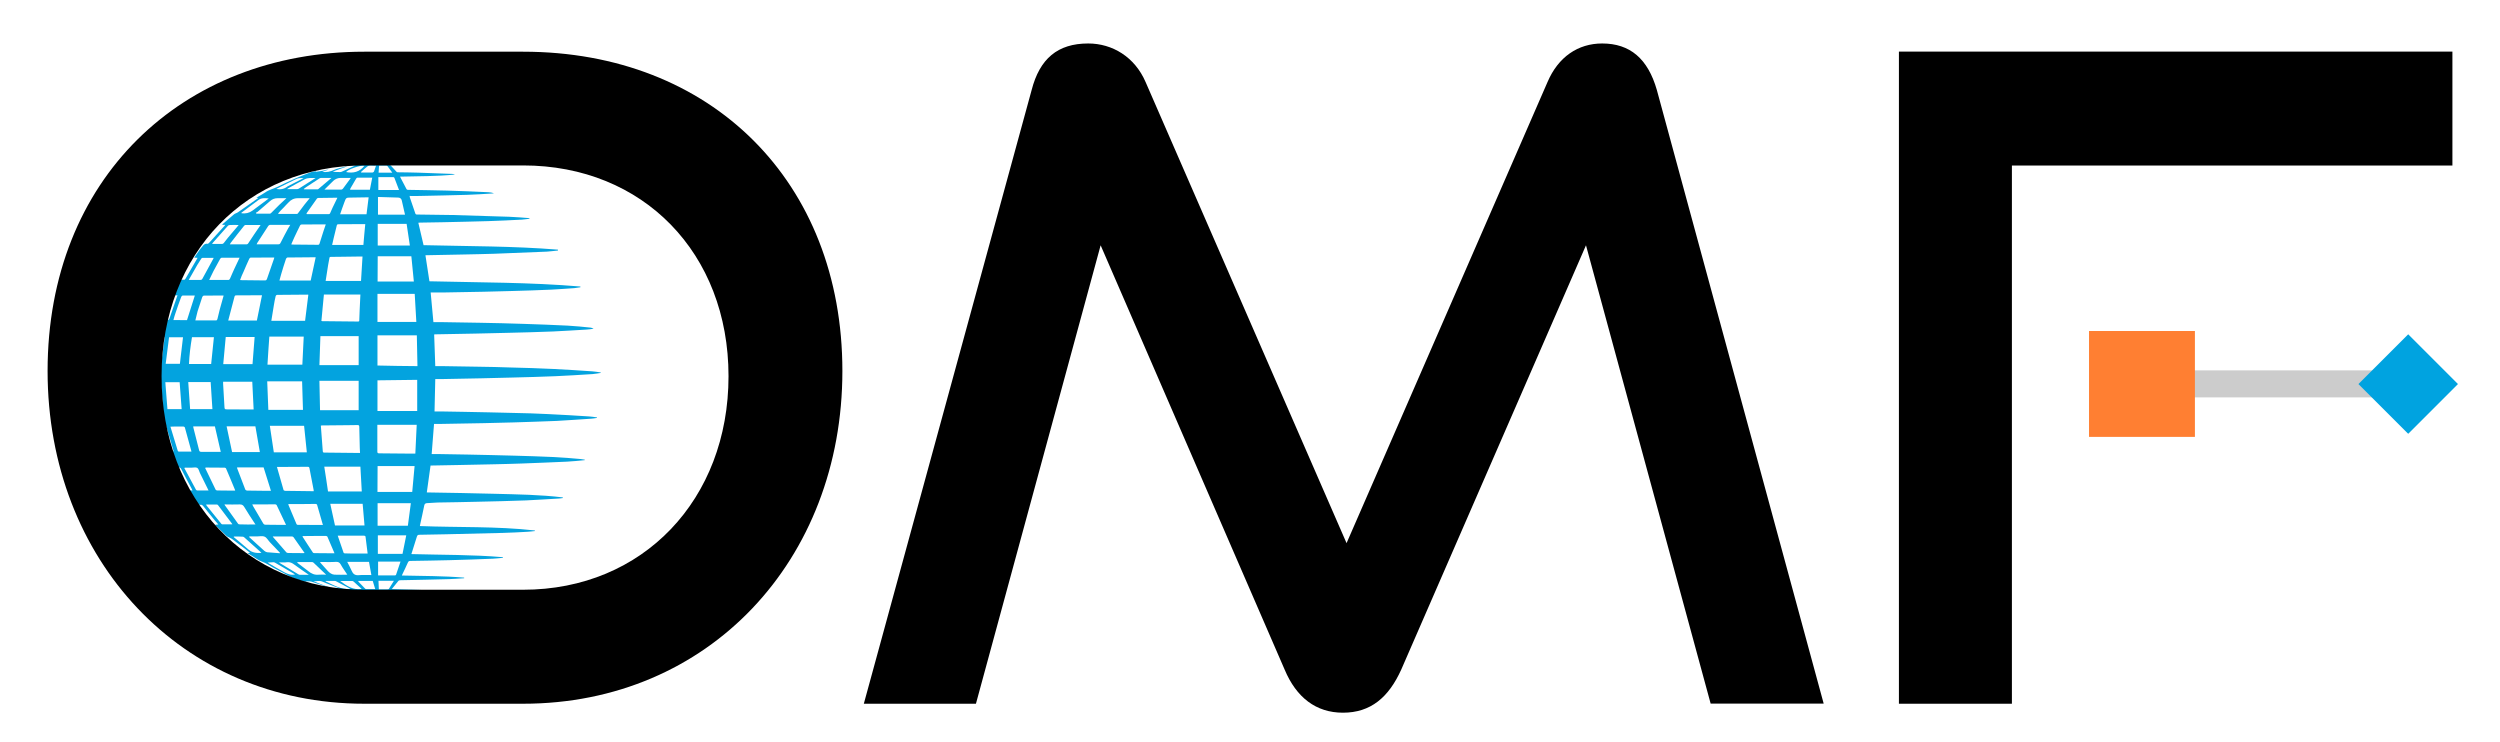 <?xml version="1.0" encoding="UTF-8"?>
<svg enable-background="new 0 0 200.68 59.54" version="1.1" viewBox="0 0 200.68 59.54" xml:space="preserve" xmlns="http://www.w3.org/2000/svg">
<style type="text/css">
	.st0{fill:#03A3DF;}
	.st1{fill:#CCCCCC;}
	.st2{fill:#00A3E0;}
	.st3{fill:#FF7F32;}
</style>
<path class="st0" d="m24.51 46.71c-0.52-0.09-1-0.29-1.44-0.54-0.53-0.31-1.09-0.55-1.6-0.88-0.26-0.17-0.58-0.22-0.84-0.41-0.23-0.17-0.49-0.31-0.76-0.48 0.08-0.01 0.13-0.01 0.2-0.02-0.02-0.02-0.03-0.04-0.05-0.05-0.45-0.35-0.9-0.7-1.36-1.04-0.12-0.09-0.26-0.14-0.39-0.21l-0.06-0.03c-0.31-0.3-0.62-0.59-0.93-0.89 0.01-0.01 0.01-0.02 0.02-0.04 0.07 0 0.13-0.01 0.23-0.02-0.09-0.1-0.18-0.19-0.26-0.29-0.32-0.4-0.65-0.79-0.96-1.19-0.06-0.07-0.11-0.11-0.2-0.1-0.15 0.02-0.24-0.04-0.32-0.17-0.17-0.28-0.36-0.56-0.55-0.84-0.02-0.04-0.05-0.08-0.08-0.14h0.29c-0.03-0.06-0.04-0.09-0.06-0.13-0.28-0.53-0.57-1.06-0.84-1.59-0.05-0.09-0.09-0.13-0.19-0.12-0.16 0.03-0.24-0.04-0.3-0.19-0.14-0.36-0.3-0.71-0.46-1.09 0.13-0.01 0.24-0.01 0.34-0.02-0.2-0.66-0.39-1.32-0.59-1.99-0.05 0-0.11-0.02-0.18-0.01-0.13 0.01-0.2-0.04-0.22-0.17-0.08-0.4-0.16-0.8-0.25-1.23h0.39c-0.06-0.73-0.12-1.43-0.18-2.16h-0.39c0.02-0.5 0.05-0.97 0.07-1.46h0.35c0.09-0.72 0.18-1.42 0.28-2.14h-0.36c0.1-0.41 0.21-0.8 0.3-1.2 0.03-0.14 0.09-0.21 0.23-0.18s0.19-0.04 0.23-0.17c0.19-0.56 0.39-1.12 0.58-1.68 0.01-0.04 0.03-0.08 0.05-0.13h-0.33c0.12-0.27 0.23-0.52 0.34-0.77 0.03-0.06 0.07-0.12 0.09-0.19 0.07-0.2 0.16-0.34 0.41-0.29 0.04 0.01 0.1-0.03 0.12-0.07 0.33-0.56 0.65-1.12 0.98-1.69-0.07 0-0.16-0.01-0.27-0.02 0.16-0.22 0.29-0.43 0.44-0.63 0.07-0.09 0.15-0.18 0.22-0.27 0.1-0.13 0.2-0.24 0.39-0.21 0.04 0.01 0.1-0.03 0.13-0.06 0.42-0.46 0.84-0.93 1.27-1.4 0.01-0.01 0.02-0.03 0.04-0.06h-0.21c-0.01-0.01-0.02-0.02-0.03-0.04 0.06-0.05 0.11-0.09 0.17-0.14 0.26-0.22 0.52-0.45 0.78-0.67 0.09-0.07 0.21-0.09 0.31-0.16 0.54-0.37 1.07-0.75 1.6-1.12 0.01 0 0.01-0.01 0.02-0.03-0.04 0-0.08 0-0.14-0.01 0.06-0.04 0.1-0.07 0.14-0.09 0.19-0.12 0.4-0.22 0.58-0.35 0.29-0.21 0.64-0.28 0.95-0.43 0.48-0.24 0.96-0.47 1.45-0.68 0.41-0.18 0.83-0.34 1.24-0.5 0.12-0.05 0.26-0.06 0.38-0.08 0.02 0.01 0.04 0.02 0.06 0.04 0.17-0.03 0.35-0.05 0.52-0.08 0.16-0.03 0.31-0.08 0.47-0.12-0.04 0.02-0.08 0.05-0.13 0.07-0.12 0.05-0.25 0.09-0.37 0.13 0.35 0.07 0.66-0.02 0.97-0.16 0.1-0.05 0.21-0.08 0.32-0.11 0.23-0.06 0.47-0.12 0.7-0.18-0.04 0.02-0.07 0.05-0.11 0.06-0.3 0.11-0.6 0.22-0.9 0.32-0.05 0.02-0.1 0.04-0.14 0.06 0.16 0.03 0.32 0.03 0.47 0.03 0.08 0 0.17 0.01 0.24-0.02 0.38-0.17 0.76-0.35 1.15-0.53-0.2 0.01-0.4 0.03-0.59 0.04-0.17 0-0.34 0-0.51 0.01-0.04-0.02-0.08-0.04-0.11-0.06 0.54-0.06 1.08-0.13 1.62-0.17 0.32-0.03 0.65-0.02 0.98-0.02h0.04c0.26 0.04 0.26 0.04 0.45-0.07 0.07 0.17 0.22 0.05 0.33 0.07l-0.12-0.08c0.8 0.06 1.58 0.11 2.36 0.16v0.04c-0.57 0.02-1.15 0.04-1.71 0.05 0.17 0.19 0.35 0.37 0.52 0.56 0.02 0.03 0.07 0.04 0.11 0.04 0.54 0.01 1.09 0.01 1.63 0.03 0.91 0.03 1.82 0.07 2.73 0.1 0.07 0 0.15 0.02 0.22 0.05-1.46 0.15-2.93 0.13-4.41 0.17 0.02 0.04 0.03 0.07 0.05 0.1 0.15 0.29 0.3 0.57 0.45 0.86 0.03 0.07 0.07 0.1 0.15 0.1 1.05 0.02 2.1 0.03 3.15 0.06 1.1 0.03 2.19 0.08 3.29 0.13 0.15 0.01 0.3 0.03 0.45 0.08-0.04 0.01-0.07 0.02-0.11 0.02-0.68 0.04-1.36 0.09-2.04 0.11-1.28 0.04-2.55 0.06-3.83 0.09-0.26 0.01-0.52 0-0.79 0 0.01 0.06 0.01 0.09 0.02 0.12 0.14 0.42 0.29 0.84 0.43 1.26 0.02 0.07 0.05 0.11 0.13 0.11 0.96 0.01 1.92 0.02 2.89 0.04 1.51 0.04 3.01 0.09 4.52 0.14 0.54 0.02 1.08 0.07 1.63 0.11v0.05c-0.2 0.02-0.41 0.06-0.61 0.07-0.9 0.05-1.8 0.09-2.7 0.12-1.23 0.04-2.47 0.06-3.7 0.09l-1.77 0.03c-0.05 0-0.09 0.01-0.14 0.01 0.14 0.61 0.28 1.2 0.42 1.8 3.6 0.09 7.2 0.07 10.79 0.36v0.07c-0.3 0.03-0.6 0.07-0.9 0.09-1.41 0.06-2.82 0.12-4.23 0.17-0.83 0.03-1.66 0.04-2.49 0.06-1 0.02-2.01 0.04-3.02 0.06 0.11 0.7 0.21 1.4 0.32 2.09 4.04 0.1 8.09 0.08 12.12 0.42v0.06c-0.16 0.02-0.33 0.05-0.49 0.07-0.61 0.04-1.22 0.09-1.83 0.12-1.05 0.05-2.1 0.08-3.15 0.11-0.77 0.02-1.54 0.04-2.31 0.06-1.09 0.02-2.19 0.04-3.28 0.06h-0.96c0.07 0.8 0.14 1.57 0.22 2.38h0.71c1 0.01 2 0.03 3 0.05 1.19 0.02 2.37 0.05 3.56 0.09 1.17 0.04 2.34 0.08 3.51 0.14 0.61 0.03 1.22 0.1 1.84 0.16 0.08 0.01 0.16 0.04 0.24 0.09-0.2 0.03-0.4 0.06-0.61 0.07-0.88 0.05-1.77 0.11-2.65 0.15-1.23 0.05-2.46 0.08-3.69 0.11l-2.55 0.06c-1.07 0.02-2.15 0.04-3.22 0.06-0.02 0-0.05 0-0.08 0.01 0.03 0.84 0.06 1.68 0.09 2.54h0.48c1.02 0.01 2.04 0.03 3.05 0.05 0.83 0.01 1.65 0.03 2.48 0.06 1.16 0.03 2.32 0.06 3.47 0.12 1.04 0.05 2.08 0.12 3.12 0.19 0.23 0.01 0.45 0.06 0.68 0.09v0.04c-0.22 0.03-0.43 0.07-0.65 0.09-0.99 0.06-1.98 0.13-2.98 0.17-1.17 0.05-2.34 0.08-3.52 0.11-0.82 0.02-1.63 0.04-2.45 0.06-1.03 0.02-2.05 0.04-3.08 0.06h-0.6c-0.02 0.88-0.04 1.72-0.06 2.6h0.56c0.58 0.01 1.15 0.02 1.73 0.03 1.37 0.03 2.73 0.05 4.1 0.09 0.9 0.02 1.79 0.04 2.69 0.09 1.11 0.05 2.22 0.12 3.33 0.19 0.21 0.01 0.42 0.05 0.63 0.08v0.04c-0.15 0.02-0.3 0.05-0.45 0.06-0.93 0.06-1.86 0.13-2.79 0.18-1.15 0.05-2.31 0.08-3.46 0.12-0.8 0.02-1.6 0.04-2.41 0.06-1.11 0.02-2.22 0.04-3.34 0.06h-0.63c-0.06 0.82-0.12 1.61-0.19 2.42h0.52c0.78 0.01 1.56 0.02 2.34 0.04 1.27 0.03 2.54 0.05 3.81 0.09 1.05 0.03 2.09 0.06 3.14 0.11 0.72 0.03 1.43 0.1 2.15 0.16 0.11 0.01 0.22 0.04 0.33 0.05v0.04c-0.48 0.04-0.95 0.1-1.43 0.12-1.22 0.06-2.44 0.1-3.66 0.15-0.72 0.03-1.43 0.04-2.15 0.06-0.96 0.02-1.91 0.04-2.87 0.06-0.72 0.01-1.44 0.03-2.15 0.04h-0.12c-0.1 0.73-0.2 1.44-0.3 2.16 1.84 0.03 3.66 0.06 5.48 0.11s3.64 0.07 5.44 0.29v0.05c-0.11 0.01-0.21 0.04-0.32 0.04-0.88 0.05-1.75 0.11-2.63 0.15-1.33 0.05-2.65 0.08-3.98 0.11-1.04 0.03-2.08 0.04-3.12 0.06-0.29 0.01-0.57 0.03-0.86 0.05-0.13 0.01-0.2 0.07-0.22 0.21-0.1 0.53-0.23 1.05-0.34 1.58v0.05c3.07 0.12 6.14 0.01 9.19 0.35 0.02 0 0.04 0.01 0.05 0.05-0.21 0.02-0.41 0.05-0.62 0.06-0.66 0.04-1.31 0.07-1.97 0.09-1.52 0.04-3.04 0.08-4.56 0.11-0.71 0.02-1.43 0.03-2.14 0.04-0.12 0-0.16 0.04-0.2 0.16-0.13 0.43-0.26 0.85-0.4 1.27-0.01 0.03-0.02 0.07-0.04 0.12 2.46 0.07 4.91 0.04 7.35 0.25v0.05c-0.27 0.02-0.53 0.06-0.8 0.07-1.17 0.05-2.34 0.09-3.52 0.12-1.04 0.03-2.08 0.04-3.12 0.06-0.1 0-0.15 0.04-0.19 0.13-0.14 0.32-0.29 0.63-0.44 0.94-0.01 0.03-0.02 0.06-0.04 0.1 1.68 0.04 3.34 0.03 5 0.17v0.05c-0.4 0.02-0.8 0.06-1.2 0.07-1.31 0.04-2.62 0.06-3.93 0.09-0.05 0-0.12 0.02-0.15 0.05-0.18 0.22-0.35 0.44-0.53 0.66 0.77 0.02 1.56 0.05 2.34 0.07v0.07c-0.54 0.02-1.08 0.01-1.62 0.06-0.53 0.05-1.06 0.15-1.58 0.23 0.1-0.06 0.22-0.12 0.33-0.18 0-0.01-0.01-0.02-0.01-0.03h-0.51c0.01 0.07 0.01 0.13 0.03 0.26-0.19-0.27-0.42-0.31-0.68-0.24 0.01 0.01 0.01 0.03 0.01 0.03-0.2-0.02-0.4-0.03-0.6-0.05-0.06-0.03-0.11-0.05-0.08 0.05-0.15-0.01-0.3-0.01-0.45-0.02-0.8 0.02-1.57-0.11-2.34-0.31v-0.02c0.1 0.01 0.21 0.02 0.33 0.03-0.04-0.03-0.06-0.05-0.08-0.06 0.05 0.01 0.11 0.02 0.16 0.02 0.18 0.02 0.36 0.04 0.54 0.07 0-0.01 0-0.03 0.01-0.04-0.03-0.01-0.05-0.02-0.08-0.03-0.43-0.17-0.87-0.32-1.29-0.51-0.25-0.11-0.48-0.01-0.71-0.03 0.25 0.11 0.51 0.21 0.76 0.3 0.15 0.06 0.3 0.11 0.45 0.17-0.05 0-0.1 0-0.14-0.02-0.42-0.14-0.83-0.29-1.25-0.42-0.14-0.04-0.3-0.02-0.45-0.02 0.01 0.03-0.01 0.03-0.03 0.04zm8.98-16.22c-1.06 0.01-2.13 0.03-3.19 0.04v2.46h3.19v-2.5zm0.02-1.1c-0.02-0.84-0.03-1.66-0.05-2.47h-3.16v2.42c1.07 0.03 2.13 0.04 3.21 0.05zm-7.87 1.18c0.02 0.8 0.03 1.57 0.05 2.36h3.1v-2.36h-3.15zm3.15-1.26v-2.33h-3.07c-0.03 0.78-0.05 1.54-0.08 2.33h3.15zm4.66 4.79h-3.16v2.14c0 0.13 0.04 0.15 0.16 0.15 0.74 0 1.47 0.02 2.21 0.02h0.68c0.04-0.78 0.08-1.55 0.11-2.31zm-0.16-10.51h-2.99v2.25h3.12c-0.04-0.74-0.08-1.5-0.13-2.25zm-4.39 12.77c-0.01-0.14-0.01-0.28-0.02-0.41-0.02-0.56-0.03-1.12-0.04-1.69 0-0.1-0.03-0.14-0.14-0.14-0.24 0.01-0.49 0.01-0.73 0.01-0.7 0.01-1.4 0.01-2.1 0.02-0.04 0-0.07 0.01-0.11 0.01 0 0.04-0.01 0.06 0 0.08l0.15 1.98c0.01 0.11 0.06 0.11 0.15 0.11 0.62 0.01 1.25 0.02 1.87 0.02 0.32 0.01 0.63 0.01 0.97 0.01zm0.03-12.72h-2.93c-0.07 0.72-0.13 1.42-0.2 2.12 0.04 0.01 0.05 0.02 0.06 0.02 0.96 0.01 1.92 0.02 2.88 0.03 0.1 0 0.1-0.05 0.1-0.12 0.01-0.27 0.02-0.53 0.03-0.8 0.02-0.42 0.04-0.83 0.06-1.25zm-7.48 6.97c0.03 0.78 0.06 1.52 0.09 2.29h2.78c-0.02-0.76-0.05-1.53-0.07-2.29h-2.8zm0.02-1.34h2.8c0.04-0.75 0.07-1.5 0.11-2.25h-2.76c-0.06 0.76-0.1 1.49-0.15 2.25zm8.83 10.22h2.79c0.06-0.7 0.12-1.4 0.19-2.08h-2.97c-0.01 0.71-0.01 1.38-0.01 2.08zm-5.89-5.31h-2.75c0.11 0.72 0.21 1.42 0.32 2.13h2.65c-0.07-0.71-0.15-1.42-0.22-2.13zm5.9-11.58h2.91c-0.07-0.68-0.14-1.36-0.2-2.03h-2.7c-0.01 0.69-0.01 1.35-0.01 2.03zm-3.98 16.85h2.71c-0.04-0.67-0.07-1.34-0.11-1.99h-2.9c0.11 0.67 0.2 1.32 0.3 1.99zm-1.58-15.79c-0.02 0-0.04-0.01-0.06-0.01-0.82 0.01-1.63 0.01-2.45 0.02-0.04 0-0.1 0.05-0.11 0.09-0.06 0.25-0.11 0.5-0.15 0.76-0.07 0.4-0.13 0.8-0.2 1.23h2.71c0.08-0.69 0.17-1.38 0.26-2.09zm1.39-1.11h2.84c0.04-0.64 0.08-1.29 0.12-1.96h-0.14c-0.5 0.01-1 0.01-1.51 0.02-0.3 0-0.59 0.01-0.89 0.01-0.08 0-0.11 0.02-0.12 0.11-0.03 0.18-0.07 0.36-0.1 0.54-0.07 0.42-0.13 0.83-0.2 1.28zm-8.23 8.09v0.17c0.04 0.63 0.08 1.26 0.11 1.89 0.01 0.12 0.03 0.16 0.16 0.16 0.62 0 1.25 0 1.87 0.01h0.31c-0.04-0.75-0.07-1.49-0.11-2.23h-2.34zm0.21-3.59c-0.07 0.74-0.13 1.45-0.2 2.18h2.35c0.06-0.73 0.11-1.46 0.17-2.18h-2.32zm7.06 12.38v-0.08c-0.11-0.59-0.23-1.18-0.34-1.77-0.02-0.09-0.06-0.11-0.14-0.11-0.61 0.01-1.23 0.01-1.84 0.01h-0.63c0.18 0.64 0.35 1.25 0.53 1.85 0.01 0.04 0.09 0.07 0.14 0.07 0.52 0.01 1.04 0.01 1.56 0.02 0.23 0.01 0.47 0.01 0.72 0.01zm-4.68-5.21h-2.31c0.15 0.7 0.29 1.38 0.44 2.07h2.23l-0.36-2.07zm9.81 7.98h2.43c0.08-0.6 0.16-1.21 0.24-1.81h-2.67v1.81zm-5.37-19.68c0.13-0.62 0.26-1.24 0.4-1.86-0.01 0-0.03-0.01-0.04-0.01-0.74 0-1.48 0.01-2.22 0.02-0.04 0-0.1 0.06-0.12 0.1-0.14 0.41-0.27 0.83-0.39 1.24-0.05 0.16-0.09 0.32-0.14 0.51h2.51zm-4.32 3.21c0.14-0.67 0.28-1.35 0.41-2.02-0.01 0-0.01-0.01-0.01-0.01-0.7 0-1.4 0.01-2.1 0.01-0.03 0-0.08 0.04-0.09 0.08-0.17 0.64-0.33 1.27-0.51 1.94h2.3zm5.89 14.71c0.13 0.59 0.26 1.16 0.38 1.74h2.37l-0.15-1.74h-2.6zm3.81-20.73h2.58c-0.09-0.59-0.17-1.17-0.26-1.74h-2.32v1.74zm-1-1.72h-0.27c-0.62 0-1.25 0.01-1.87 0.01-0.09 0-0.13 0.02-0.15 0.11-0.08 0.33-0.16 0.65-0.24 0.98-0.04 0.18-0.08 0.36-0.13 0.57h2.51c0.04-0.55 0.1-1.11 0.15-1.67zm-10.29 19.53c0 0.03 0 0.06 0.01 0.08 0.22 0.57 0.43 1.14 0.65 1.7 0.02 0.04 0.09 0.08 0.14 0.08 0.54 0.01 1.08 0.01 1.62 0.02h0.3c-0.2-0.64-0.39-1.26-0.59-1.88h-2.13zm-1.98-4.68c-0.05-0.73-0.09-1.45-0.14-2.17h-1.8c0.05 0.73 0.1 1.44 0.15 2.17h1.79zm-1.64-5.77c-0.12 0.72-0.21 1.42-0.24 2.15h1.78c0.07-0.72 0.15-1.43 0.22-2.15h-1.76zm3.86-4.59c0.07 0.01 0.12 0.01 0.17 0.01 0.61 0.01 1.21 0.01 1.82 0.02 0.1 0 0.13-0.03 0.17-0.12 0.18-0.53 0.36-1.05 0.55-1.58 0.01-0.04 0.03-0.08 0.04-0.13-0.03-0.01-0.04-0.01-0.06-0.01-0.61 0-1.23 0-1.84 0.01-0.04 0-0.09 0.05-0.11 0.09-0.16 0.34-0.31 0.69-0.46 1.04-0.11 0.22-0.19 0.43-0.28 0.67zm6.65 19.66c-0.16-0.54-0.31-1.08-0.47-1.63-0.01-0.03-0.08-0.06-0.12-0.06-0.32 0-0.65 0.01-0.97 0.01h-1.21v0.06c0.22 0.52 0.43 1.04 0.65 1.55 0.01 0.03 0.06 0.06 0.09 0.06 0.68 0.01 1.35 0.01 2.03 0.01zm-8.2-5.87c-0.16-0.69-0.31-1.36-0.47-2.04h-1.74c0.01 0.04 0.01 0.06 0.01 0.09 0.15 0.6 0.31 1.21 0.46 1.81 0.02 0.1 0.07 0.14 0.17 0.14h1.57zm5.66-16.66c0.04 0.01 0.06 0.02 0.07 0.02 0.69 0.01 1.38 0.01 2.07 0.02 0.07 0 0.1-0.02 0.13-0.1 0.1-0.33 0.2-0.65 0.31-0.98 0.06-0.19 0.13-0.37 0.19-0.56h-0.26c-0.55 0-1.11 0.01-1.66 0.01-0.08 0-0.12 0.03-0.15 0.09-0.07 0.16-0.16 0.31-0.23 0.47-0.17 0.34-0.32 0.68-0.47 1.03zm-7.7 6.11h1.68c0.03 0 0.08-0.06 0.09-0.1 0.07-0.26 0.12-0.52 0.19-0.78 0.1-0.37 0.21-0.74 0.31-1.11-0.02 0-0.03-0.01-0.04-0.01-0.52 0-1.03 0-1.55 0.01-0.04 0-0.1 0.06-0.12 0.1-0.13 0.39-0.26 0.77-0.38 1.16-0.05 0.23-0.11 0.46-0.18 0.73zm16.63 18.74c0.1-0.5 0.2-1 0.3-1.49h-2.28v1.49h1.98zm-12.06-3.97c0.03 0.06 0.04 0.1 0.06 0.13 0.27 0.46 0.54 0.92 0.81 1.38 0.05 0.09 0.11 0.12 0.21 0.12 0.32 0 0.65 0.01 0.97 0.01h0.66c-0.25-0.54-0.5-1.06-0.75-1.58-0.02-0.04-0.09-0.07-0.13-0.07-0.32 0-0.65 0.01-0.97 0.01h-0.86zm6.86 2.51c0.17 0.48 0.32 0.93 0.47 1.37 0.01 0.03 0.07 0.05 0.1 0.05 0.14 0.01 0.28 0.01 0.42 0.01h1.41c-0.05-0.46-0.11-0.91-0.17-1.36 0-0.03-0.07-0.07-0.1-0.07h-0.72-1.41zm-10.6-5.47c-0.01 0.01-0.02 0.03-0.04 0.04 0.28 0.58 0.56 1.16 0.84 1.74 0.02 0.03 0.08 0.06 0.12 0.06 0.32 0.01 0.64 0.01 0.96 0.01h0.48v-0.04c-0.24-0.57-0.47-1.15-0.72-1.72-0.01-0.04-0.07-0.08-0.11-0.08-0.5-0.01-1.01-0.01-1.53-0.01zm2.72-16.84h-1.44c-0.04 0-0.1 0.05-0.12 0.09-0.18 0.32-0.36 0.65-0.53 0.97-0.12 0.23-0.23 0.47-0.35 0.72h1.56c0.04 0 0.09-0.06 0.11-0.1 0.12-0.26 0.22-0.52 0.34-0.77 0.14-0.3 0.28-0.6 0.43-0.91zm13.28-3.46c-0.09-0.38-0.17-0.76-0.26-1.14-0.03-0.14-0.13-0.22-0.27-0.23-0.54-0.02-1.08-0.03-1.64-0.05v1.42h2.17zm-9.21 0.82h-1.64c-0.04 0-0.1 0.05-0.13 0.09-0.29 0.45-0.58 0.9-0.88 1.36-0.02 0.03-0.03 0.06-0.05 0.11h1.75c0.08 0 0.12-0.03 0.16-0.1 0.2-0.4 0.41-0.79 0.62-1.18 0.06-0.09 0.11-0.18 0.17-0.28zm6.29-2.21h-0.17c-0.41 0.01-0.82 0.02-1.24 0.02-0.4 0-0.4 0-0.54 0.38-0.12 0.31-0.22 0.62-0.34 0.96h2.12c0.05-0.44 0.11-0.89 0.17-1.36zm-5.28 27.19c-0.01 0.01-0.02 0.03-0.03 0.04 0.28 0.43 0.55 0.86 0.84 1.29 0.02 0.03 0.09 0.04 0.13 0.04 0.41 0.01 0.82 0.01 1.22 0.01h0.38c-0.2-0.46-0.38-0.9-0.57-1.33-0.01-0.03-0.08-0.06-0.12-0.06h-0.76c-0.37 0.01-0.73 0.01-1.09 0.01zm-9.89-12.35h-1.15c0.06 0.73 0.11 1.44 0.17 2.16h1.14c-0.06-0.73-0.11-1.44-0.16-2.16zm-0.85-3.61c-0.09 0.71-0.18 1.41-0.27 2.13h1.14c0.09-0.72 0.17-1.42 0.25-2.13h-1.12zm11.03-9.94 0.03 0.06h1.77c0.04 0 0.09-0.04 0.1-0.08 0.07-0.15 0.13-0.3 0.2-0.45 0.12-0.26 0.25-0.52 0.38-0.78-0.01-0.01-0.02-0.01-0.03-0.01-0.5 0-1 0.01-1.5 0.02-0.04 0-0.09 0.02-0.11 0.05-0.28 0.39-0.56 0.79-0.84 1.19zm-4.09 24.97c-0.03-0.05-0.05-0.07-0.07-0.1-0.28-0.43-0.57-0.86-0.83-1.3-0.09-0.15-0.18-0.21-0.36-0.21-0.41 0.02-0.81 0-1.22 0v0.04c0.36 0.5 0.72 1.01 1.08 1.51 0.02 0.03 0.07 0.05 0.1 0.05 0.43 0.02 0.85 0.01 1.3 0.01zm-5.15-5.85c0-0.02 0.01-0.03 0-0.04-0.17-0.63-0.34-1.26-0.52-1.89-0.01-0.04-0.07-0.08-0.11-0.08-0.25-0.01-0.51 0-0.76 0-0.08 0-0.16 0.01-0.29 0.01 0.2 0.66 0.39 1.3 0.59 1.94 0.01 0.03 0.05 0.06 0.08 0.06h1.01zm-0.35-10.55 0.63-1.98h-0.97c-0.04 0-0.1 0.06-0.12 0.1-0.17 0.45-0.33 0.91-0.48 1.36-0.06 0.16-0.1 0.33-0.15 0.51 0.38 0.01 0.73 0.01 1.09 0.01zm5.91-7.64h-1.23c-0.03 0-0.07 0.04-0.1 0.07-0.36 0.45-0.72 0.9-1.07 1.36-0.02 0.03-0.04 0.07-0.07 0.12h1.36c0.04 0 0.09-0.03 0.11-0.07 0.32-0.49 0.65-0.98 1-1.48zm0.98 25c0 0.02 0 0.03 0.01 0.04 0.36 0.41 0.71 0.82 1.07 1.23 0.03 0.04 0.11 0.06 0.16 0.06 0.41 0.01 0.82 0.01 1.22 0.01 0.03 0 0.07-0.01 0.09-0.01-0.3-0.43-0.59-0.85-0.89-1.27-0.03-0.04-0.09-0.06-0.14-0.06h-1.43-0.09zm-5.16-3.69c-0.23-0.47-0.46-0.93-0.69-1.4-0.07-0.14-0.1-0.34-0.21-0.41s-0.31-0.02-0.47-0.02h-0.54c-0.01 0.01-0.02 0.03-0.03 0.04 0.31 0.58 0.62 1.15 0.93 1.73 0.02 0.03 0.06 0.06 0.1 0.06h0.91zm5.59-22.24c0.01 0.01 0.01 0.02 0.02 0.04h1.49c0.04 0 0.08-0.04 0.1-0.08 0.17-0.23 0.34-0.46 0.52-0.69 0.13-0.16 0.26-0.32 0.4-0.49h-0.96c-0.31 0-0.56 0.13-0.76 0.36-0.12 0.13-0.25 0.25-0.37 0.39-0.16 0.14-0.3 0.31-0.44 0.47zm8.02 29.06h1.36c0.03 0 0.07-0.03 0.08-0.05 0.12-0.35 0.24-0.71 0.36-1.06h-1.8v1.11zm-15.2-23.72h0.93c0.09 0 0.13-0.03 0.17-0.1 0.28-0.53 0.57-1.05 0.86-1.58 0.01-0.03 0.03-0.06 0.04-0.09h-0.91c-0.03 0-0.07 0.04-0.09 0.07-0.11 0.16-0.21 0.32-0.31 0.49-0.23 0.4-0.45 0.79-0.69 1.21zm14.66 23.69c-0.07-0.37-0.13-0.72-0.19-1.06h-1.75c0.13 0.25 0.25 0.47 0.35 0.7 0.11 0.26 0.26 0.4 0.58 0.37 0.33-0.03 0.66-0.01 1.01-0.01zm-7.34-1.75v-0.04c-0.27-0.28-0.54-0.56-0.81-0.85-0.14-0.15-0.25-0.37-0.42-0.44-0.18-0.08-0.41-0.02-0.63-0.02h-0.59c-0.01 0.02-0.02 0.03-0.02 0.05 0.41 0.37 0.81 0.75 1.22 1.11 0.06 0.05 0.15 0.1 0.22 0.11 0.35 0.03 0.69 0.05 1.03 0.08zm7.9-29.16h1.66c-0.12-0.32-0.24-0.65-0.37-0.97-0.01-0.03-0.05-0.06-0.08-0.06h-1.21v1.03zm-13.83 25.25c0.02 0.05 0.03 0.07 0.04 0.08 0.39 0.49 0.78 0.97 1.17 1.45 0.02 0.03 0.06 0.06 0.09 0.06h0.8v-0.03c-0.38-0.5-0.75-1-1.13-1.5-0.02-0.03-0.06-0.06-0.09-0.06h-0.88zm9.17 4.61c0 0.01-0.01 0.02-0.01 0.04 0.2 0.23 0.4 0.45 0.61 0.68 0.15 0.16 0.33 0.29 0.55 0.3 0.34 0.02 0.69 0 1.02 0-0.17-0.26-0.37-0.53-0.53-0.82-0.09-0.15-0.17-0.21-0.36-0.21-0.42 0.03-0.85 0.01-1.28 0.01zm3.98-29.88c0.06-0.32 0.13-0.64 0.19-0.97h-1.19c-0.04 0-0.09 0.05-0.11 0.09-0.16 0.26-0.31 0.52-0.46 0.79-0.01 0.02-0.01 0.05-0.02 0.09h1.59zm-6.7 0.68h-0.71c-0.22 0-0.42 0.07-0.59 0.22-0.34 0.29-0.67 0.58-1.01 0.87-0.04 0.03-0.09 0.06-0.14 0.08 0.01 0.02 0.03 0.04 0.04 0.07h1.09c0.04 0 0.08-0.04 0.11-0.07 0.22-0.21 0.43-0.44 0.65-0.65 0.18-0.17 0.37-0.34 0.56-0.52zm-3.83 2.15c-0.24 0-0.47-0.01-0.7 0-0.06 0-0.14 0.03-0.18 0.08-0.4 0.44-0.8 0.9-1.19 1.34-0.02 0.03-0.04 0.06-0.07 0.1h0.82c0.04 0 0.09-0.04 0.12-0.07 0.11-0.14 0.21-0.28 0.33-0.42 0.28-0.34 0.57-0.68 0.87-1.03zm6.88-2.84h1.36c0.04 0 0.1-0.04 0.13-0.08 0.2-0.26 0.4-0.53 0.59-0.8l0.03-0.06h-0.79c-0.24 0-0.44 0.08-0.61 0.24-0.23 0.22-0.45 0.45-0.71 0.7zm-2.16 29.9c-0.01 0.02-0.01 0.04-0.02 0.05 0.29 0.22 0.59 0.44 0.88 0.67 0.25 0.21 0.52 0.33 0.86 0.29 0.19-0.02 0.38 0 0.58 0-0.35-0.33-0.69-0.65-1.02-0.97-0.02-0.02-0.06-0.04-0.1-0.04h-1.18zm-5.1-2.05c-0.01 0.01-0.01 0.03-0.02 0.04 0.39 0.33 0.79 0.65 1.17 0.99 0.31 0.27 0.66 0.31 1.05 0.28-0.01-0.02-0.02-0.03-0.03-0.04-0.45-0.4-0.9-0.81-1.35-1.21-0.03-0.03-0.08-0.05-0.12-0.05-0.23-0.02-0.46-0.01-0.7-0.01zm7.83-28.79h-0.84c-0.05 0-0.1 0.03-0.14 0.05-0.36 0.23-0.71 0.46-1.07 0.7-0.06 0.04-0.11 0.09-0.17 0.13 0 0.01 0.01 0.03 0.01 0.04h1.1c0.02 0 0.05-0.02 0.07-0.04 0.34-0.28 0.69-0.58 1.04-0.88zm-1.82 31.86c-0.4-0.28-0.78-0.53-1.14-0.8-0.19-0.15-0.37-0.24-0.62-0.21-0.19 0.03-0.4 0.01-0.62 0.01 0.03 0.03 0.03 0.04 0.04 0.05 0.5 0.31 1 0.61 1.5 0.91 0.04 0.02 0.09 0.04 0.13 0.04h0.71zm-5.42-29.06c0.01 0.01 0.01 0.03 0.02 0.04 0.32 0.04 0.61-0.02 0.87-0.21 0.35-0.26 0.7-0.53 1.06-0.79 0.08-0.06 0.17-0.13 0.25-0.19-0.29-0.03-0.57-0.06-0.82 0.12-0.46 0.34-0.92 0.69-1.38 1.03zm5.96-2.79c-0.15 0-0.31-0.01-0.46 0-0.13 0.01-0.27 0.03-0.39 0.09-0.45 0.23-0.9 0.49-1.34 0.73-0.03 0.02-0.05 0.04-0.1 0.07h0.82c0.04 0 0.09-0.02 0.13-0.04 0.44-0.28 0.89-0.57 1.34-0.85zm5.08 33.02h0.71c0.03 0 0.07-0.01 0.09-0.03 0.14-0.21 0.27-0.43 0.41-0.66h-1.24c0.01 0.23 0.02 0.44 0.03 0.69zm-1.63-0.68c-0.01 0.01-0.02 0.03-0.03 0.04 0.19 0.19 0.37 0.39 0.56 0.58 0.02 0.02 0.06 0.04 0.09 0.04h0.72c-0.07-0.23-0.13-0.44-0.2-0.66h-1.14zm0.25 0.64c-0.21-0.19-0.43-0.38-0.64-0.58-0.03-0.02-0.06-0.05-0.09-0.05h-0.99c0.54 0.4 1.05 0.75 1.72 0.63zm-5.35-1.16c-0.02-0.01-0.03-0.02-0.04-0.03-0.51-0.3-1.02-0.6-1.54-0.9-0.04-0.02-0.09-0.05-0.13-0.05-0.16 0-0.33 0.02-0.49 0.03 0.45 0.28 0.91 0.53 1.37 0.79 0.26 0.13 0.52 0.24 0.83 0.16zm6.71-32.25h1.1c-0.14-0.19-0.26-0.36-0.39-0.53-0.02-0.02-0.05-0.05-0.08-0.05h-0.59c-0.02 0.2-0.03 0.38-0.04 0.58zm-2.28 33.41c-0.02-0.02-0.04-0.03-0.05-0.04l-1.08-0.57c-0.03-0.01-0.06-0.03-0.09-0.03h-0.76c0.02 0.03 0.02 0.05 0.02 0.05 0.62 0.27 1.21 0.67 1.96 0.59zm-3.74-32.97c-0.22-0.02-0.42-0.02-0.61 0.08-0.5 0.25-1 0.49-1.5 0.74-0.03 0.01-0.05 0.04-0.08 0.05 0.33 0.06 0.63 0.01 0.89-0.2 0 0 0.01 0 0.01-0.01 0.43-0.22 0.85-0.44 1.29-0.66zm5.82-1.02c-0.24 0.05-0.49-0.08-0.7 0.08-0.18 0.13-0.35 0.3-0.52 0.45 0.01 0.01 0.02 0.03 0.03 0.04h0.9c0.04 0 0.1-0.05 0.12-0.08 0.06-0.16 0.11-0.31 0.17-0.49zm-0.93 0.02c-0.38-0.04-1.32 0.29-1.48 0.51 0.58 0.12 1.09-0.01 1.48-0.51z"/>
<path d="m29.24 56.49c-14.62 0-25.42-11.52-25.42-26.71 0-15.41 10.8-25.63 25.42-25.63h12.75c15.12 0 25.63 10.44 25.63 25.63s-10.73 26.71-25.63 26.71h-12.75zm12.75-9.15c9.65 0 16.49-7.27 16.49-17.14s-6.84-16.92-16.49-16.92h-12.75c-9.36 0-16.27 6.98-16.27 16.92 0 9.86 6.84 17.14 16.27 17.14h12.75z"/>
<path d="m137.32 56.49-10.01-36.8-14.83 34.06c-1.01 2.23-2.45 3.46-4.68 3.46-2.16 0-3.74-1.22-4.68-3.46l-14.77-34.06-10.01 36.8h-9l13.47-49.26c0.65-2.52 2.09-3.74 4.54-3.74 1.94 0 3.74 1.08 4.61 3.1l16.13 37.01 16.13-37.01c0.86-2.02 2.45-3.1 4.39-3.1 2.23 0 3.67 1.22 4.39 3.74l13.39 49.25h-9.07z"/>
<path d="m152.43 56.49v-52.35h44.43v9.15h-35.36v43.2h-9.07zm15.77-21.68v-7.99h7.6v7.99h-7.6z"/>
<rect class="st1" x="175.8" y="29.73" width="14.97" height="2.17"/>
<rect class="st2" transform="matrix(.707 -.707 .707 .707 34.837 145.73)" x="190.51" y="27.99" width="5.65" height="5.65"/>
<rect class="st3" x="167.69" y="26.57" width="8.5" height="8.5"/>
</svg>
